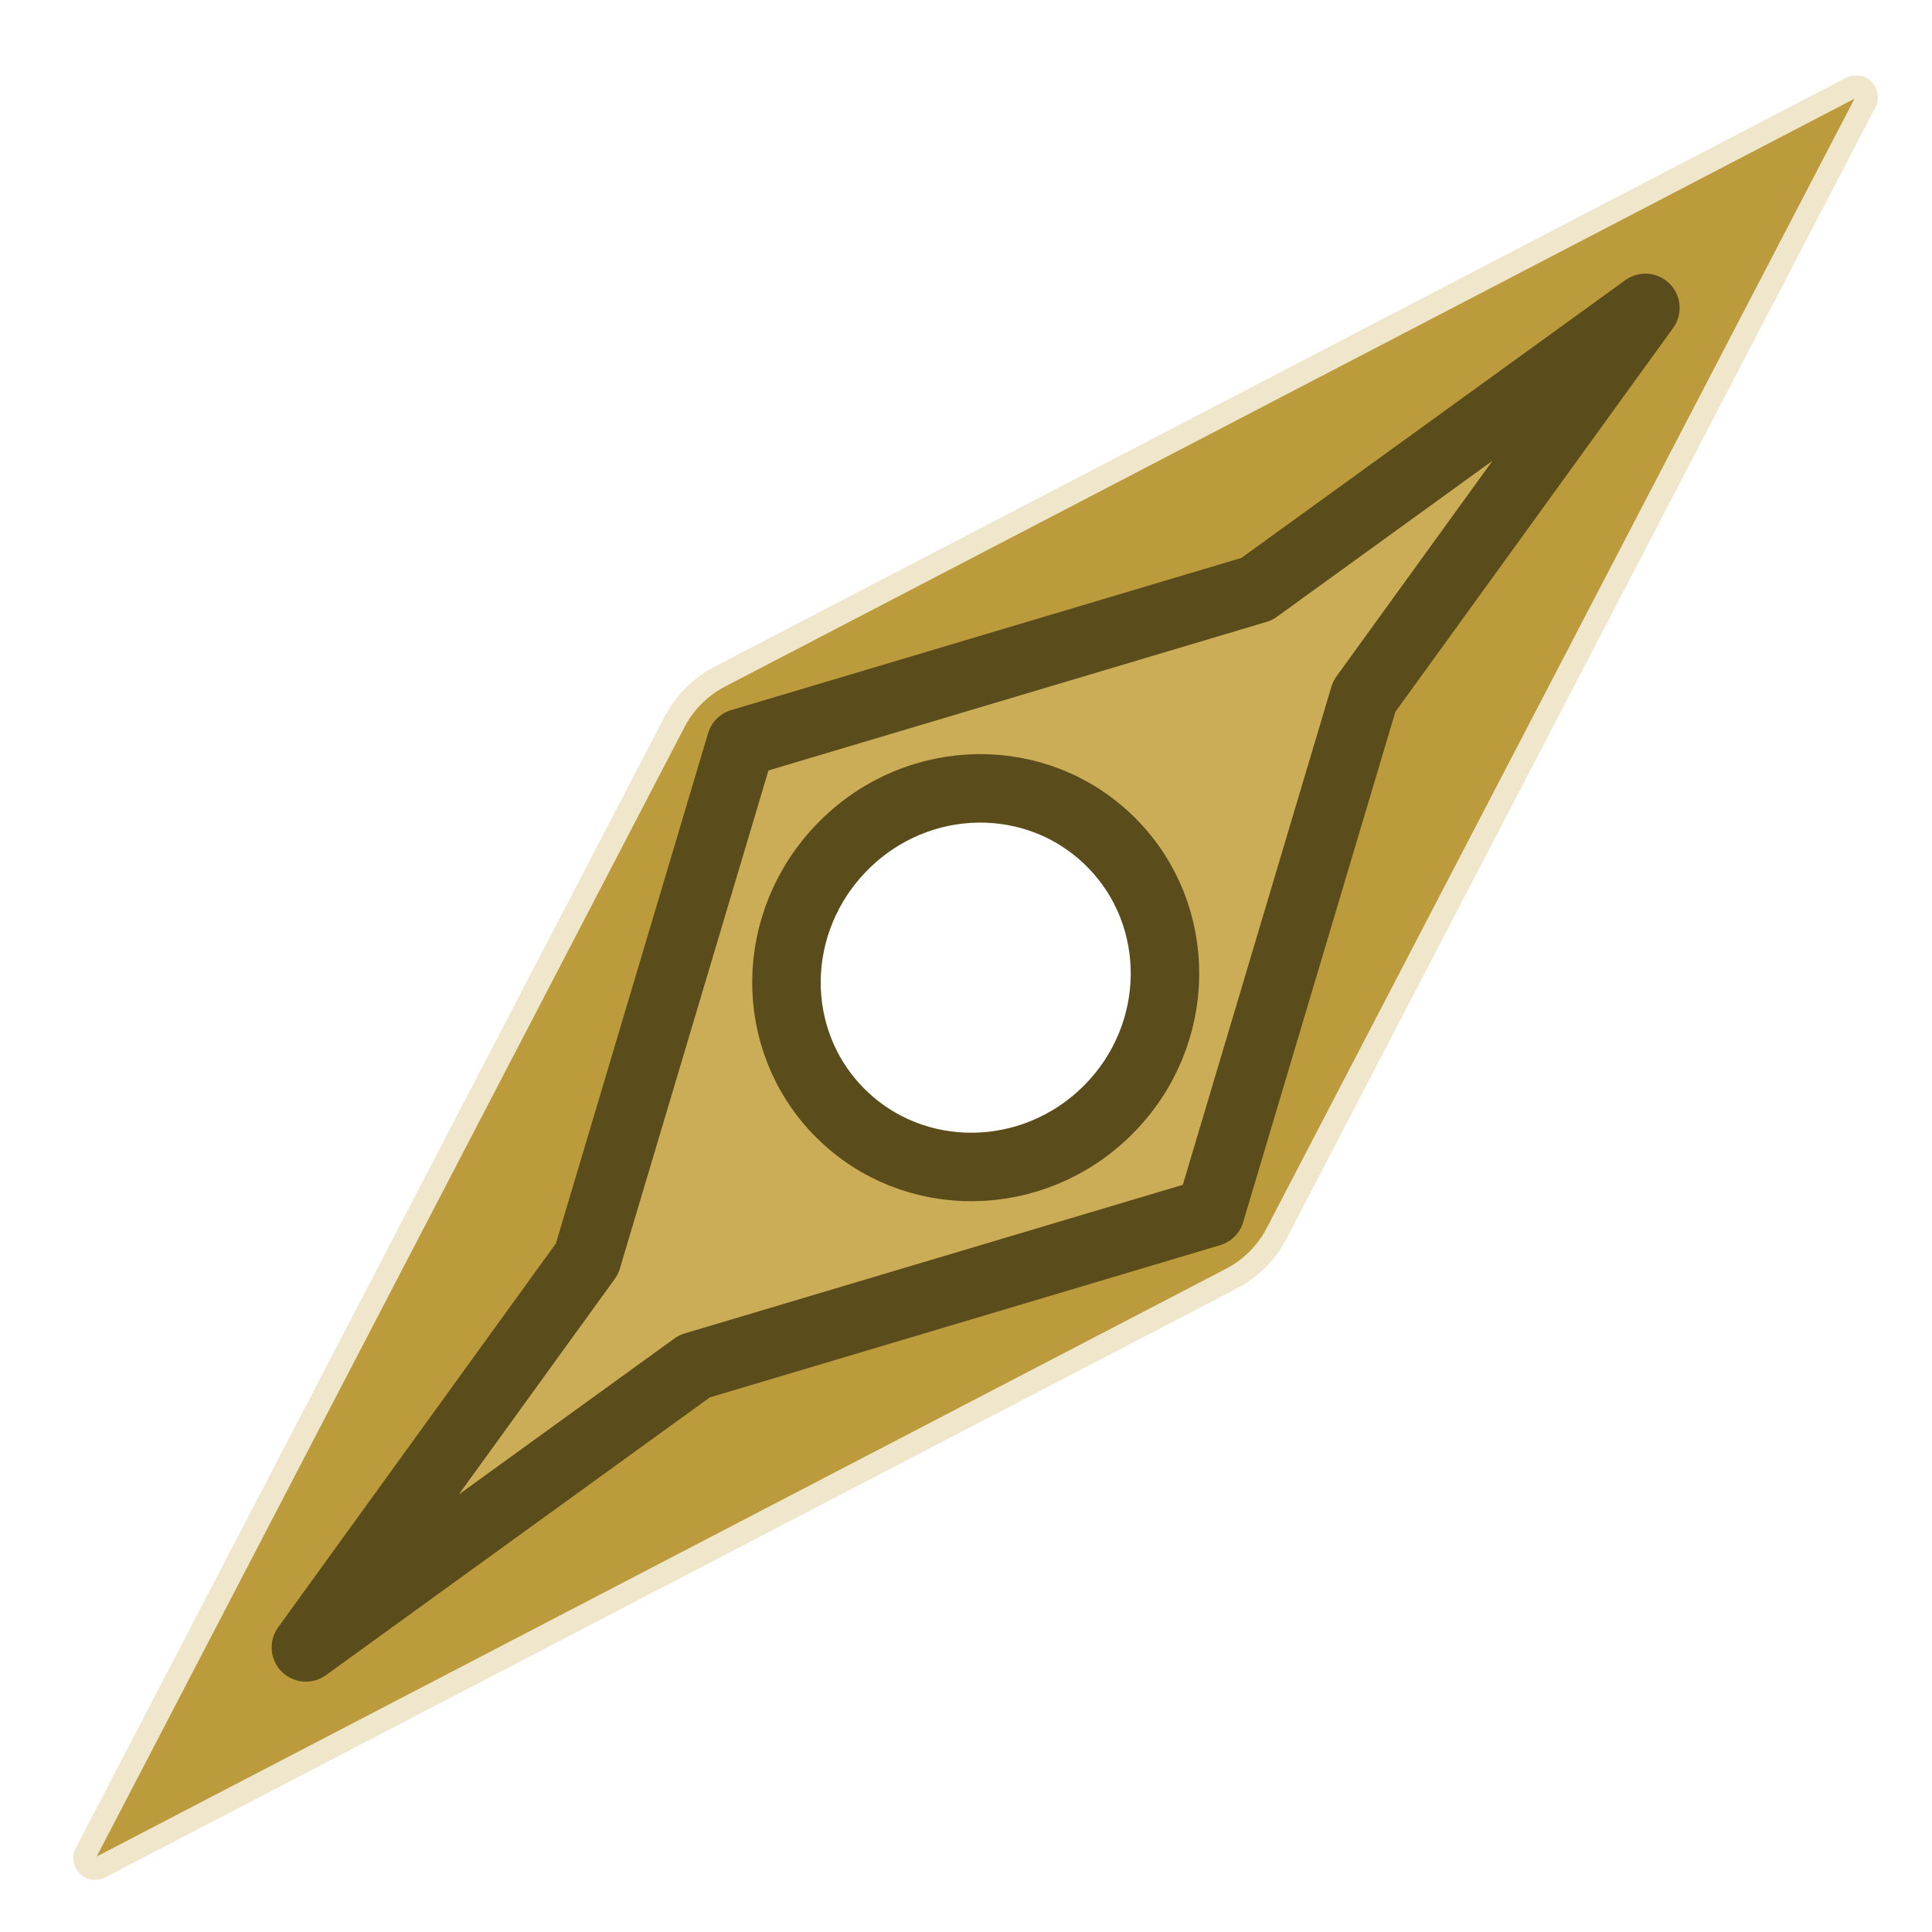 <?xml version="1.0" encoding="UTF-8" standalone="no"?>
<svg
   xmlns:dc="http://purl.org/dc/elements/1.1/"
   xmlns:cc="http://creativecommons.org/ns#"
   xmlns:rdf="http://www.w3.org/1999/02/22-rdf-syntax-ns#"
   xmlns:svg="http://www.w3.org/2000/svg"
   xmlns="http://www.w3.org/2000/svg"
   xmlns:sodipodi="http://sodipodi.sourceforge.net/DTD/sodipodi-0.dtd"
   xmlns:inkscape="http://www.inkscape.org/namespaces/inkscape"
   width="128"
   height="128"
   viewBox="0 0 33.867 33.867"
   version="1.1"
   id="svg8"
   sodipodi:docname="v-insert.svg"
   inkscape:version="1.0.1 (3bc2e813f5, 2020-09-07)"
   inkscape:export-filename="/home/nschieder/Documents/emojis/v-insert.png"
   inkscape:export-xdpi="96.000008"
   inkscape:export-ydpi="96.000008">
  <defs
     id="defs2">
    <inkscape:path-effect
       effect="fillet_chamfer"
       id="path-effect1671"
       is_visible="true"
       lpeversion="1"
       satellites_param="F,0,0,1,0,2.646,0,1 @ F,0,0,1,0,2.646,0,1 @ F,0,0,1,0,2.646,0,1 @ F,0,0,1,0,2.646,0,1 | F,0,0,1,0,2.646,0,1 @ F,0,0,1,0,2.646,0,1 @ F,0,0,1,0,2.646,0,1 @ F,0,0,1,0,2.646,0,1"
       unit="px"
       method="auto"
       mode="F"
       radius="1"
       chamfer_steps="1"
       flexible="false"
       use_knot_distance="true"
       apply_no_radius="false"
       apply_with_radius="false"
       only_selected="false"
       hide_knots="false" />
    <inkscape:path-effect
       effect="fillet_chamfer"
       id="path-effect1652"
       is_visible="true"
       lpeversion="1"
       satellites_param="F,0,0,1,0,0.397,0,1 @ F,0,0,1,0,0.397,0,1 @ F,0,0,1,0,0.397,0,1 @ F,0,0,1,0,0.397,0,1 | F,0,0,1,0,0.397,0,1 @ F,0,0,1,0,0.397,0,1 @ F,0,0,1,0,0.397,0,1 @ F,0,0,1,0,0.397,0,1 @ F,0,0,1,0,0.397,0,1"
       unit="px"
       method="auto"
       mode="F"
       radius="1.5"
       chamfer_steps="1"
       flexible="false"
       use_knot_distance="true"
       apply_no_radius="true"
       apply_with_radius="true"
       only_selected="false"
       hide_knots="false" />
  </defs>
  <sodipodi:namedview
     id="base"
     pagecolor="#36393f"
     bordercolor="#666666"
     borderopacity="1.0"
     inkscape:pageopacity="0"
     inkscape:pageshadow="2"
     inkscape:zoom="1.979899"
     inkscape:cx="28.290837"
     inkscape:cy="101.97708"
     inkscape:document-units="mm"
     inkscape:current-layer="g1691"
     inkscape:document-rotation="0"
     showgrid="false"
     units="px"
     inkscape:pagecheckerboard="true"
     inkscape:window-width="1530"
     inkscape:window-height="1205"
     inkscape:window-x="26"
     inkscape:window-y="23"
     inkscape:window-maximized="0" />
  <g
     inkscape:label="Layer 1"
     inkscape:groupmode="layer"
     id="layer1">
    <g
       id="g1691"
       transform="matrix(1.052,-1.052,1.052,1.052,-11.977,25.177)">
      <path
         id="path111"
         style="fill:#bb9b3c;fill-opacity:1;stroke:#efe6cc;stroke-width:0.265px;stroke-linecap:butt;stroke-linejoin:miter;stroke-opacity:1"
         d="M 17.263,5.361 2.935,9.88 a 0.125,0.125 90.001 0 0 -3.7e-6,0.239 l 14.328,4.519 a 1.258,1.258 2.8126845e-4 0 0 0.757,4e-6 l 14.329,-4.519 a 0.125,0.125 89.999 0 0 -4e-6,-0.239 L 18.02,5.361 a 1.259,1.259 180 0 0 -0.757,3.7e-6 z m 0.765,1.621 c 1.376,0.17 2.461,1.254 2.638,2.622 0.028,0.217 0.028,0.574 -5.2e-5,0.792 -0.177,1.368 -1.261,2.451 -2.629,2.628 -0.217,0.028 -0.574,0.028 -0.792,1.4e-5 -1.368,-0.177 -2.451,-1.26 -2.629,-2.628 -0.028,-0.217 -0.028,-0.574 -8.1e-5,-0.792 0.176,-1.358 1.247,-2.436 2.619,-2.618 0.217,-0.029 0.396,-0.027 0.396,-0.027 z"
         inkscape:path-effect="#path-effect1652"
         inkscape:original-d="M 17.64185,5.2418611 2.5564666,9.9991936 17.64185,14.757043 32.727751,9.9991932 Z m -0.0092,1.716606 c 1.694228,-0.00878 3.059784,1.3567718 3.059699,3.0412437 -2.02e-4,1.6842702 -1.365672,3.0495092 -3.049943,3.0494252 -1.68427,8.4e-5 -3.049741,-1.365155 -3.049943,-3.0494249 -1.74e-4,-1.6720374 1.345958,-3.03246 3.040186,-3.0412433 z"
         sodipodi:nodetypes="cccccccccc" />
      <path
         id="path111-3"
         style="fill:#cbac57;fill-opacity:1;stroke:#5b4c1b;stroke-width:0.807;stroke-linecap:butt;stroke-linejoin:round;stroke-miterlimit:4;stroke-dasharray:none;stroke-opacity:1"
         d="m 17.642,6.089 -5.58,3.016 -5.58,0.895 5.58,0.895 5.58,3.016 5.58,-3.016 5.58,-0.895 -5.58,-0.895 z m -0.007,1.711 c 1.253,-0.006 2.263,0.981 2.263,2.2 -1.49e-4,1.218 -1.01,2.206 -2.256,2.205 -1.246,6e-5 -2.256,-0.987 -2.256,-2.205 -1.28e-4,-1.209 0.996,-2.193 2.249,-2.2 z"
         sodipodi:nodetypes="ccccccccccccccc" />
    </g>
  </g>
</svg>
